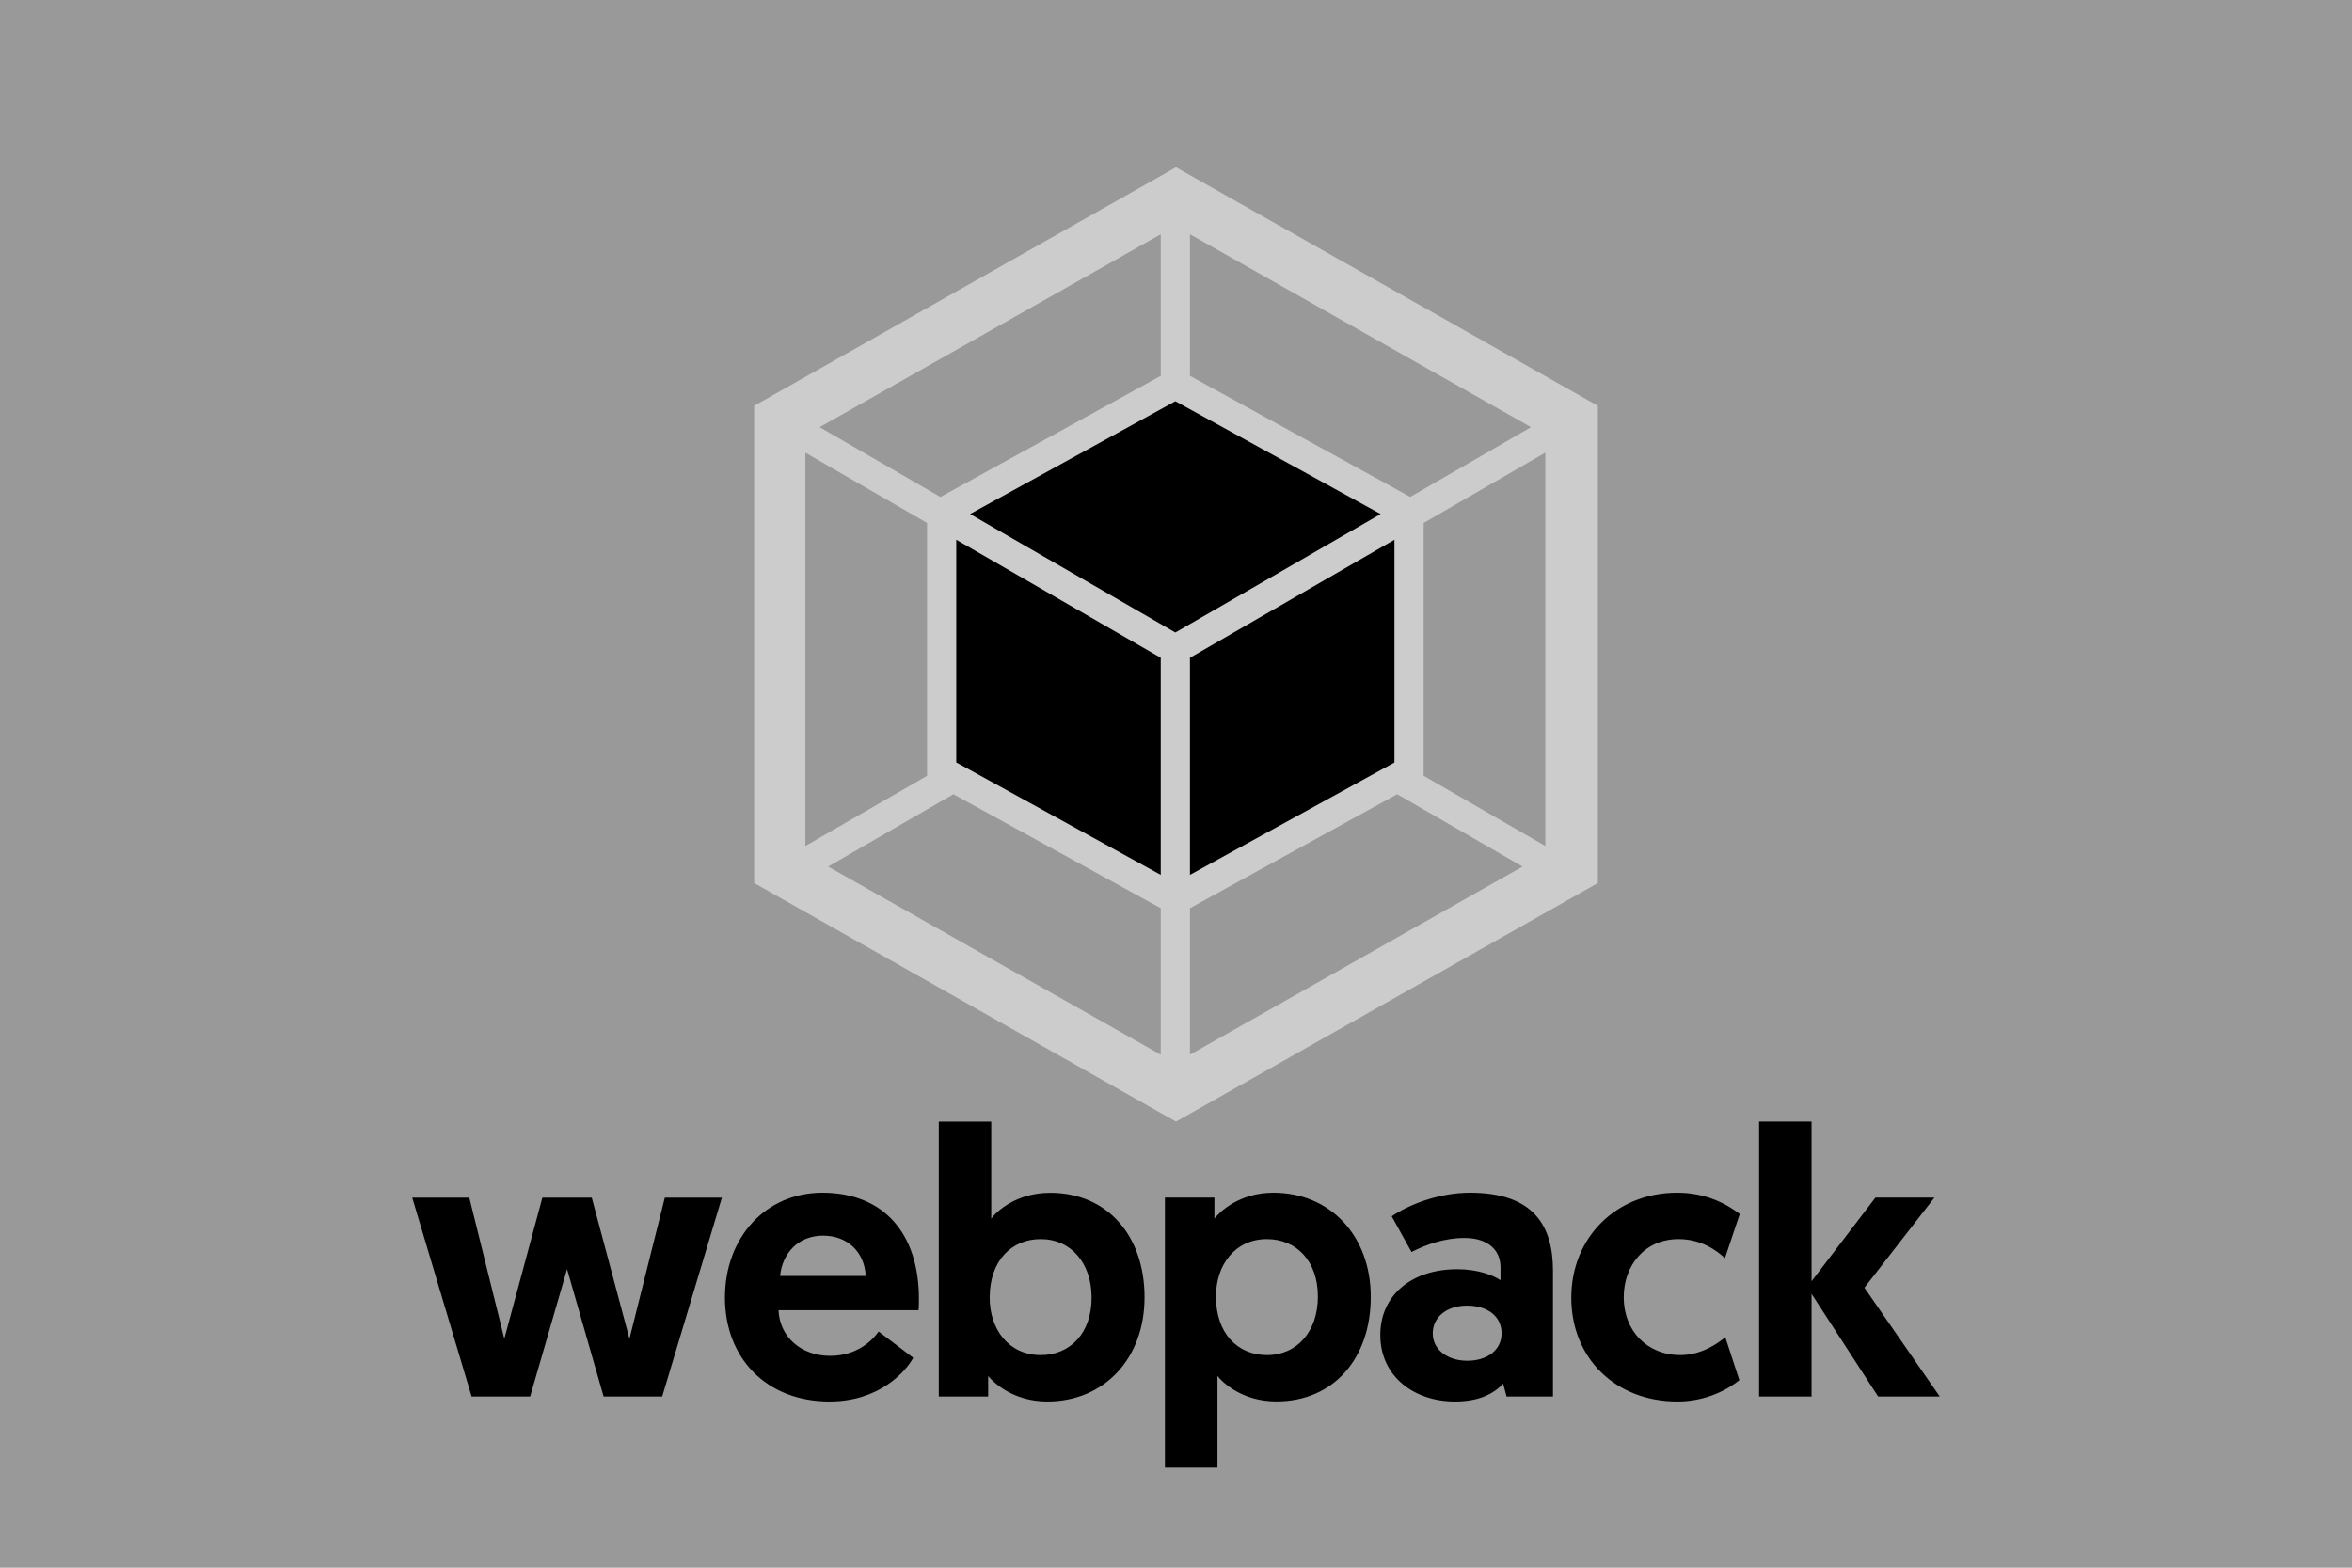 <?xml version="1.0" encoding="UTF-8" standalone="no"?><!DOCTYPE svg PUBLIC "-//W3C//DTD SVG 1.1//EN" "http://www.w3.org/Graphics/SVG/1.1/DTD/svg11.dtd"><svg width="100%" height="100%" viewBox="0 0 105 70" version="1.1" xmlns="http://www.w3.org/2000/svg" xmlns:xlink="http://www.w3.org/1999/xlink" xml:space="preserve" xmlns:serif="http://www.serif.com/" style="fill-rule:evenodd;clip-rule:evenodd;stroke-linejoin:round;stroke-miterlimit:1.414;"><rect id="_-webpack" serif:id="©webpack" x="0" y="0" width="105" height="70" style="fill:#999;"/><clipPath id="_clip1"><rect id="_-webpack1" serif:id="©webpack" x="0" y="0" width="105" height="70"/></clipPath><g clip-path="url(#_clip1)"><path d="M26.947,62.357l2.615,0l2.665,-8.879l-2.548,0l-1.578,6.3l-1.683,-6.3l-2.206,0l-1.698,6.3l-1.562,-6.3l-2.548,0l2.65,8.879l2.613,0l1.648,-5.688l1.632,5.688Zm5.416,-4.414c0,2.665 1.816,4.636 4.67,4.636c2.209,0 3.397,-1.325 3.737,-1.952l-1.547,-1.173c-0.253,0.375 -0.951,1.087 -2.158,1.087c-1.309,0 -2.259,-0.849 -2.31,-2.037l6.252,0c0.016,-0.171 0.016,-0.339 0.016,-0.511c0,-2.902 -1.562,-4.737 -4.313,-4.737c-2.531,0 -4.347,2.003 -4.347,4.687Zm2.462,-0.97c0.101,-1.017 0.814,-1.799 1.92,-1.799c1.071,0 1.85,0.712 1.901,1.799l-3.821,0Zm7.082,5.384l2.208,0l0,-0.915c0.238,0.288 1.122,1.137 2.634,1.137c2.547,0 4.347,-1.917 4.347,-4.652c0,-2.751 -1.663,-4.667 -4.211,-4.667c-1.527,0 -2.412,0.849 -2.633,1.153l0,-4.331l-2.342,0l0,12.275l-0.003,0Zm2.275,-4.414c0,-1.663 0.986,-2.614 2.275,-2.614c1.359,0 2.275,1.071 2.275,2.614c0,1.578 -0.95,2.564 -2.275,2.564c-1.426,0 -2.275,-1.157 -2.275,-2.564Zm7.827,7.59l2.342,0l0,-4.095c0.222,0.288 1.102,1.138 2.633,1.138c2.548,0 4.211,-1.917 4.211,-4.668c0,-2.715 -1.799,-4.652 -4.347,-4.652c-1.512,0 -2.396,0.85 -2.633,1.154l0,-0.935l-2.209,0l0,12.058l0.003,0Zm2.275,-7.641c0,-1.41 0.849,-2.563 2.275,-2.563c1.325,0 2.275,0.985 2.275,2.563c0,1.547 -0.915,2.615 -2.275,2.615c-1.29,0 -2.275,-0.951 -2.275,-2.615Zm7.336,1.714c0,1.867 1.527,2.973 3.327,2.973c1.02,0 1.698,-0.304 2.158,-0.798l0.152,0.576l2.072,0l0,-5.621c0,-1.987 -0.849,-3.48 -3.701,-3.48c-1.359,0 -2.7,0.511 -3.498,1.053l0.884,1.596c0.662,-0.339 1.476,-0.627 2.361,-0.627c1.036,0 1.612,0.526 1.612,1.309l0,0.577c-0.322,-0.222 -1.02,-0.491 -1.92,-0.491c-2.072,-0.004 -3.447,1.184 -3.447,2.933Zm2.342,-0.069c0,-0.729 0.627,-1.239 1.527,-1.239c0.9,0 1.546,0.46 1.546,1.239c0,0.748 -0.646,1.223 -1.528,1.223c-0.88,0 -1.545,-0.491 -1.545,-1.223Zm11.055,0.97c-1.476,0 -2.529,-1.071 -2.529,-2.58c0,-1.426 0.935,-2.598 2.447,-2.598c1.001,0 1.682,0.491 2.072,0.849l0.662,-1.971c-0.577,-0.44 -1.495,-0.951 -2.801,-0.951c-2.7,0 -4.721,1.988 -4.721,4.687c0,2.7 1.971,4.636 4.737,4.636c1.29,0 2.259,-0.542 2.767,-0.951l-0.628,-1.917c-0.393,0.32 -1.106,0.796 -2.006,0.796Zm3.514,1.85l2.342,0l0,-4.585l2.972,4.585l2.751,0l-3.362,-4.858l3.124,-4.024l-2.633,0l-2.852,3.736l0,-7.129l-2.342,0l0,12.275Z" style="fill-rule:nonzero;"/><path d="M52.5,7.468l18.833,10.652l0,21.309l-18.833,10.653l-18.833,-10.653l0,-21.309l18.833,-10.652Zm-15.528,31.226l14.847,8.4l0,-6.541l-9.256,-5.09l-5.591,3.231Zm16.151,8.4l14.847,-8.4l-5.596,-3.231l-9.251,5.09l0,6.541Zm15.864,-9.319l0,-17.563l-5.431,3.139l0,11.29l5.431,3.134Zm-27.601,-3.134l0,-11.29l-5.431,-3.139l0,17.563l5.431,-3.134Zm0.676,-12.492l9.757,-5.367l0,-6.321l-15.227,8.613l5.392,3.119l0.078,-0.044Zm26.287,-3.075l-15.226,-8.613l0,6.321l9.757,5.363l0.078,0.043l5.391,-3.114Z" style="fill:#ccc;fill-rule:nonzero;"/><path d="M51.819,39.064l-9.129,-5.021l0,-9.943l9.129,5.271l0,9.693Zm1.304,0l9.129,-5.017l0,-9.947l-9.129,5.271l0,9.693Zm-9.815,-16.112l9.163,-5.037l9.163,5.037l-9.163,5.29l-9.163,-5.29Z" style="fill-rule:nonzero;"/></g></svg>
